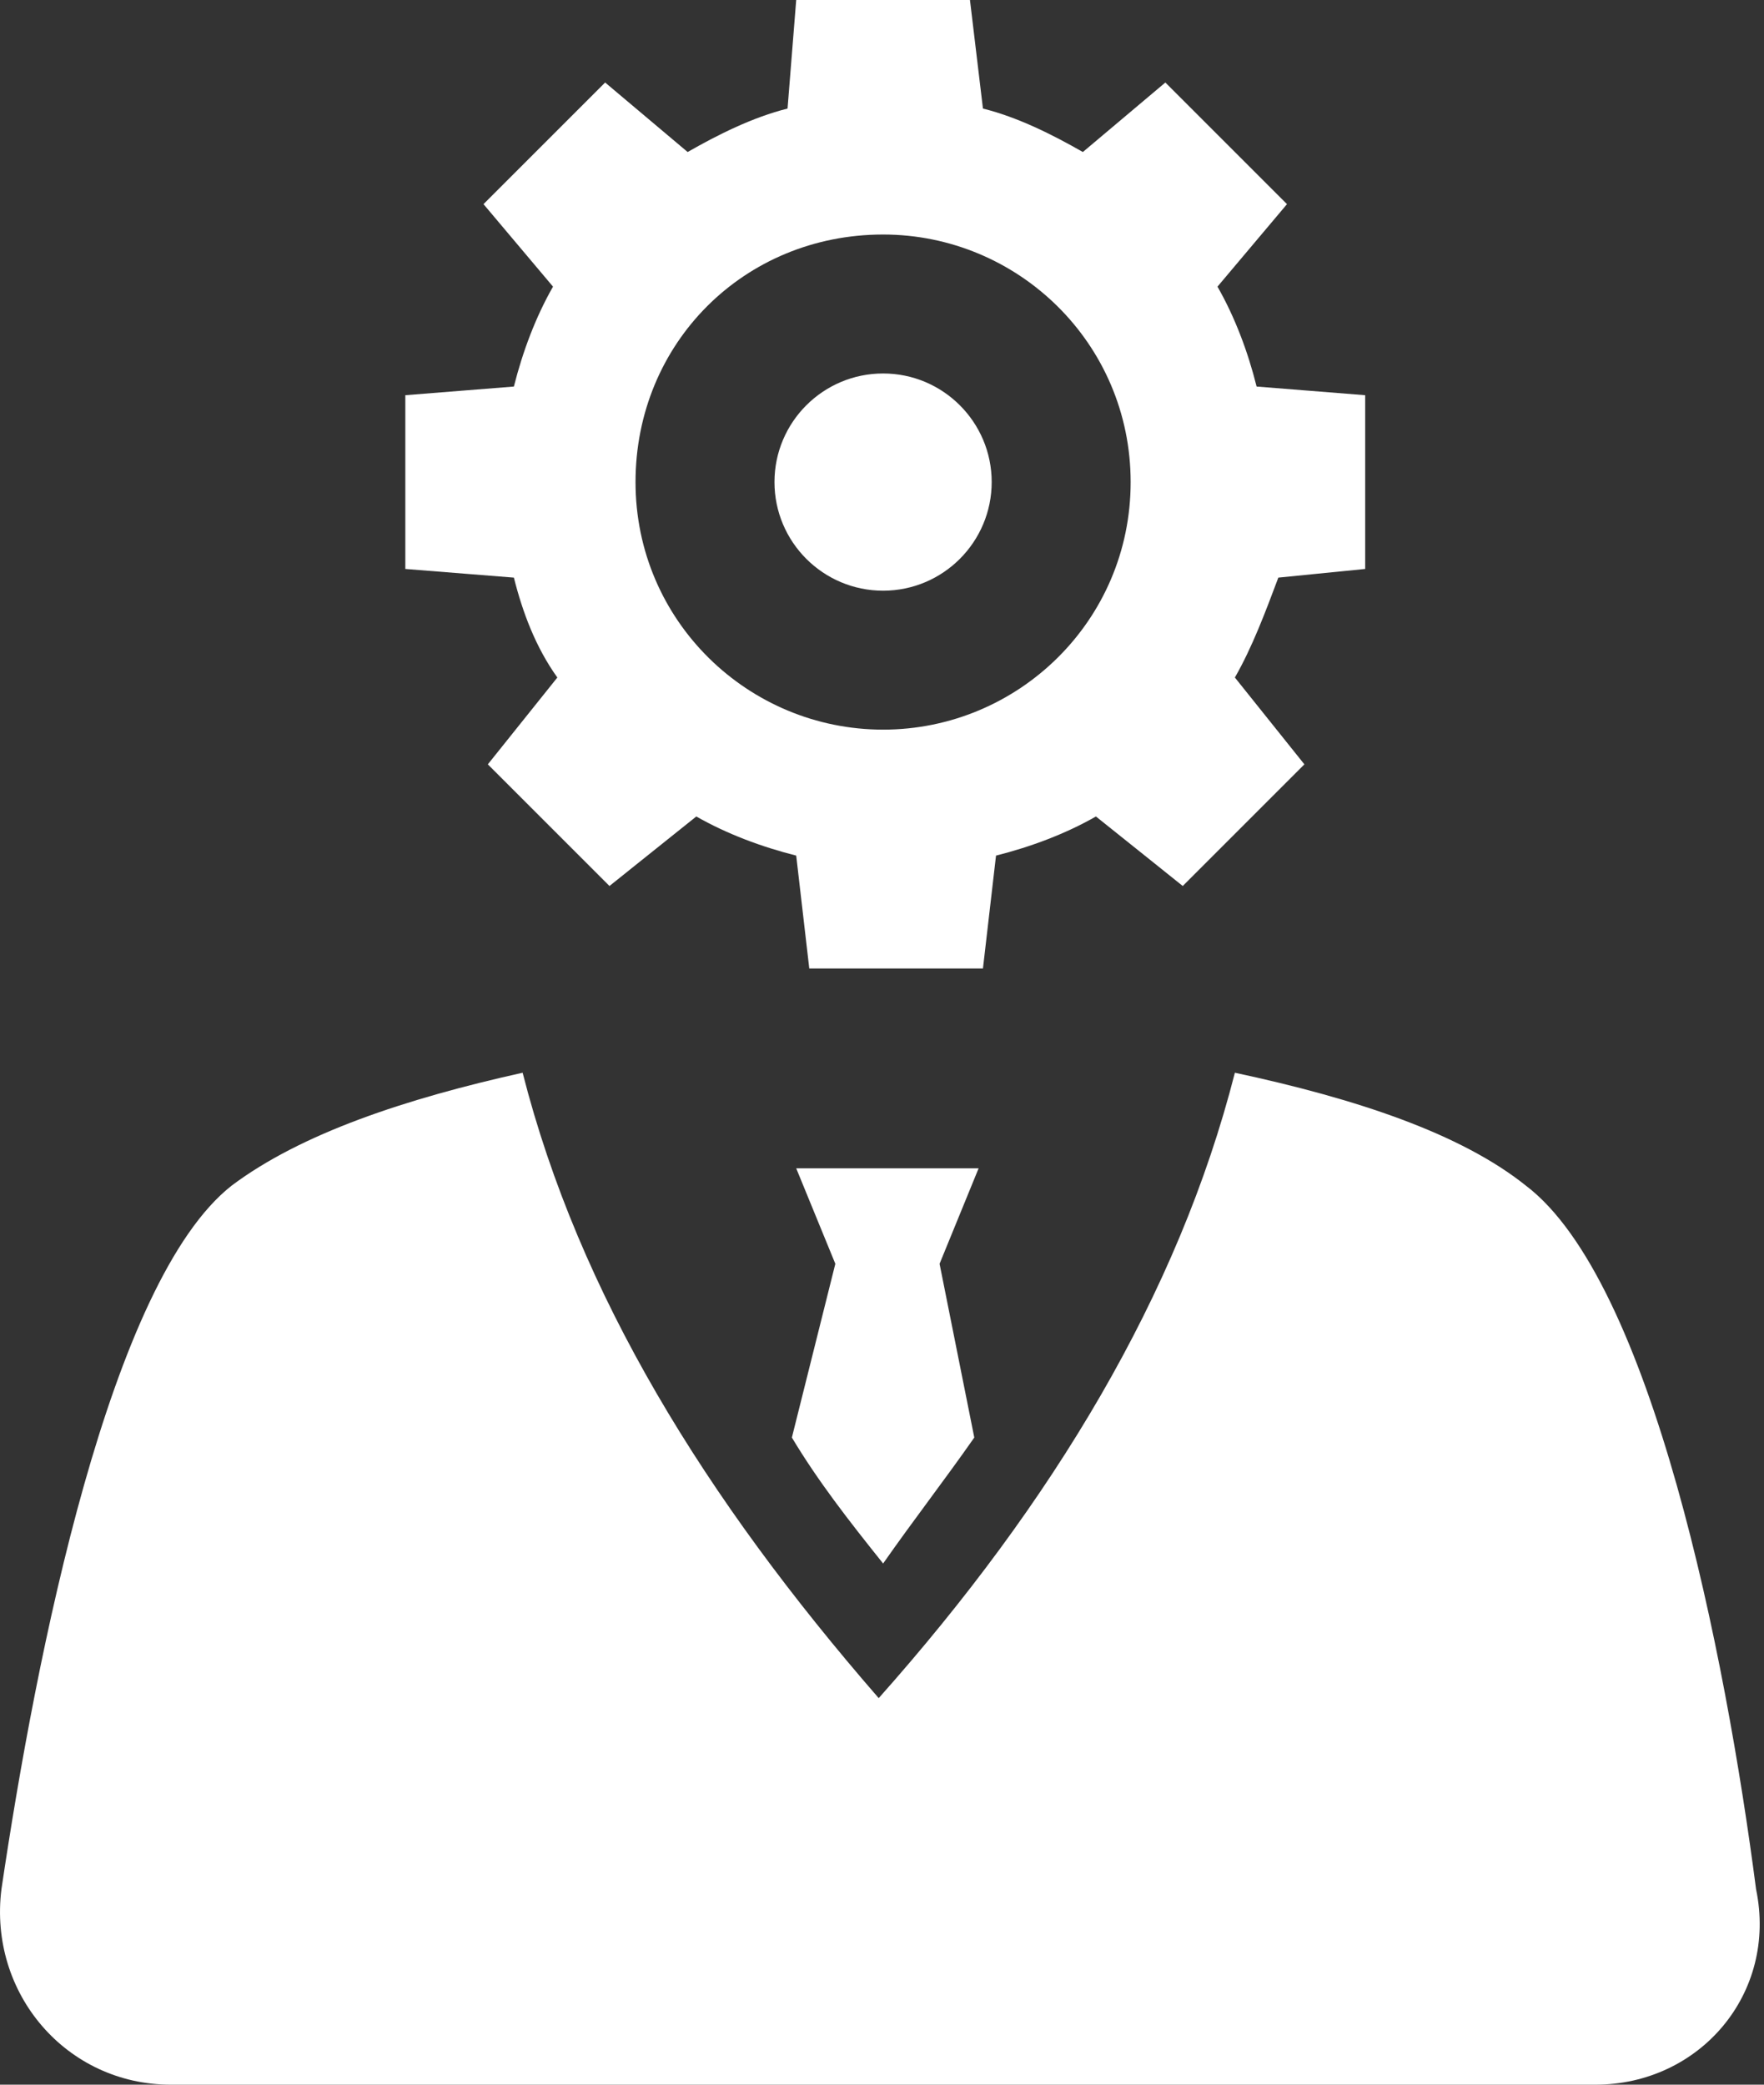 <svg width="22" height="26" viewBox="0 0 22 26" fill="none" xmlns="http://www.w3.org/2000/svg">
<rect x="0" y="0" width="22" height="26" fill="#333333" stroke="none"/>
<path d="M12.151 17.929C11.772 18.471 11.393 18.958 11.014 19.5C10.58 18.958 10.201 18.471 9.876 17.929L10.418 15.762L9.93 14.571H12.205L11.718 15.762L12.151 17.929ZM17.026 7.096V4.929L15.672 4.821C15.564 4.388 15.401 3.954 15.184 3.575L16.051 2.546L14.534 1.029L13.505 1.896C13.126 1.679 12.693 1.462 12.259 1.354L12.097 0H9.93L9.822 1.354C9.389 1.462 8.955 1.679 8.576 1.896L7.547 1.029L6.03 2.546L6.897 3.575C6.68 3.954 6.518 4.388 6.409 4.821L5.055 4.929V7.096L6.409 7.204C6.518 7.638 6.68 8.071 6.951 8.45L6.084 9.533L7.601 11.05L8.684 10.183C9.064 10.4 9.497 10.562 9.93 10.671L10.093 12.079H12.259L12.422 10.671C12.855 10.562 13.289 10.4 13.668 10.183L14.751 11.05L16.268 9.533L15.401 8.45C15.618 8.071 15.78 7.638 15.943 7.204L17.026 7.096ZM11.014 9.1C9.334 9.1 7.926 7.746 7.926 6.013C7.926 4.279 9.28 2.925 11.014 2.925C12.693 2.925 14.101 4.279 14.101 6.013C14.101 7.746 12.693 9.1 11.014 9.1Z" fill="white"/>
<path d="M11.014 7.367C11.761 7.367 12.368 6.76 12.368 6.012C12.368 5.265 11.761 4.658 11.014 4.658C10.266 4.658 9.659 5.265 9.659 6.012C9.659 6.76 10.266 7.367 11.014 7.367Z" fill="white"/>
<path d="M19.897 26H2.13C0.83 26 -0.145 24.863 0.018 23.562C0.451 20.637 1.372 15.979 2.889 14.787C3.755 14.137 5.055 13.704 6.518 13.379C7.222 16.142 8.793 18.688 10.959 21.179C13.126 18.742 14.697 16.142 15.401 13.379C16.918 13.704 18.218 14.137 19.03 14.787C20.601 15.979 21.522 20.637 21.901 23.562C22.172 24.863 21.197 26 19.897 26Z" fill="white"/>
</svg>
